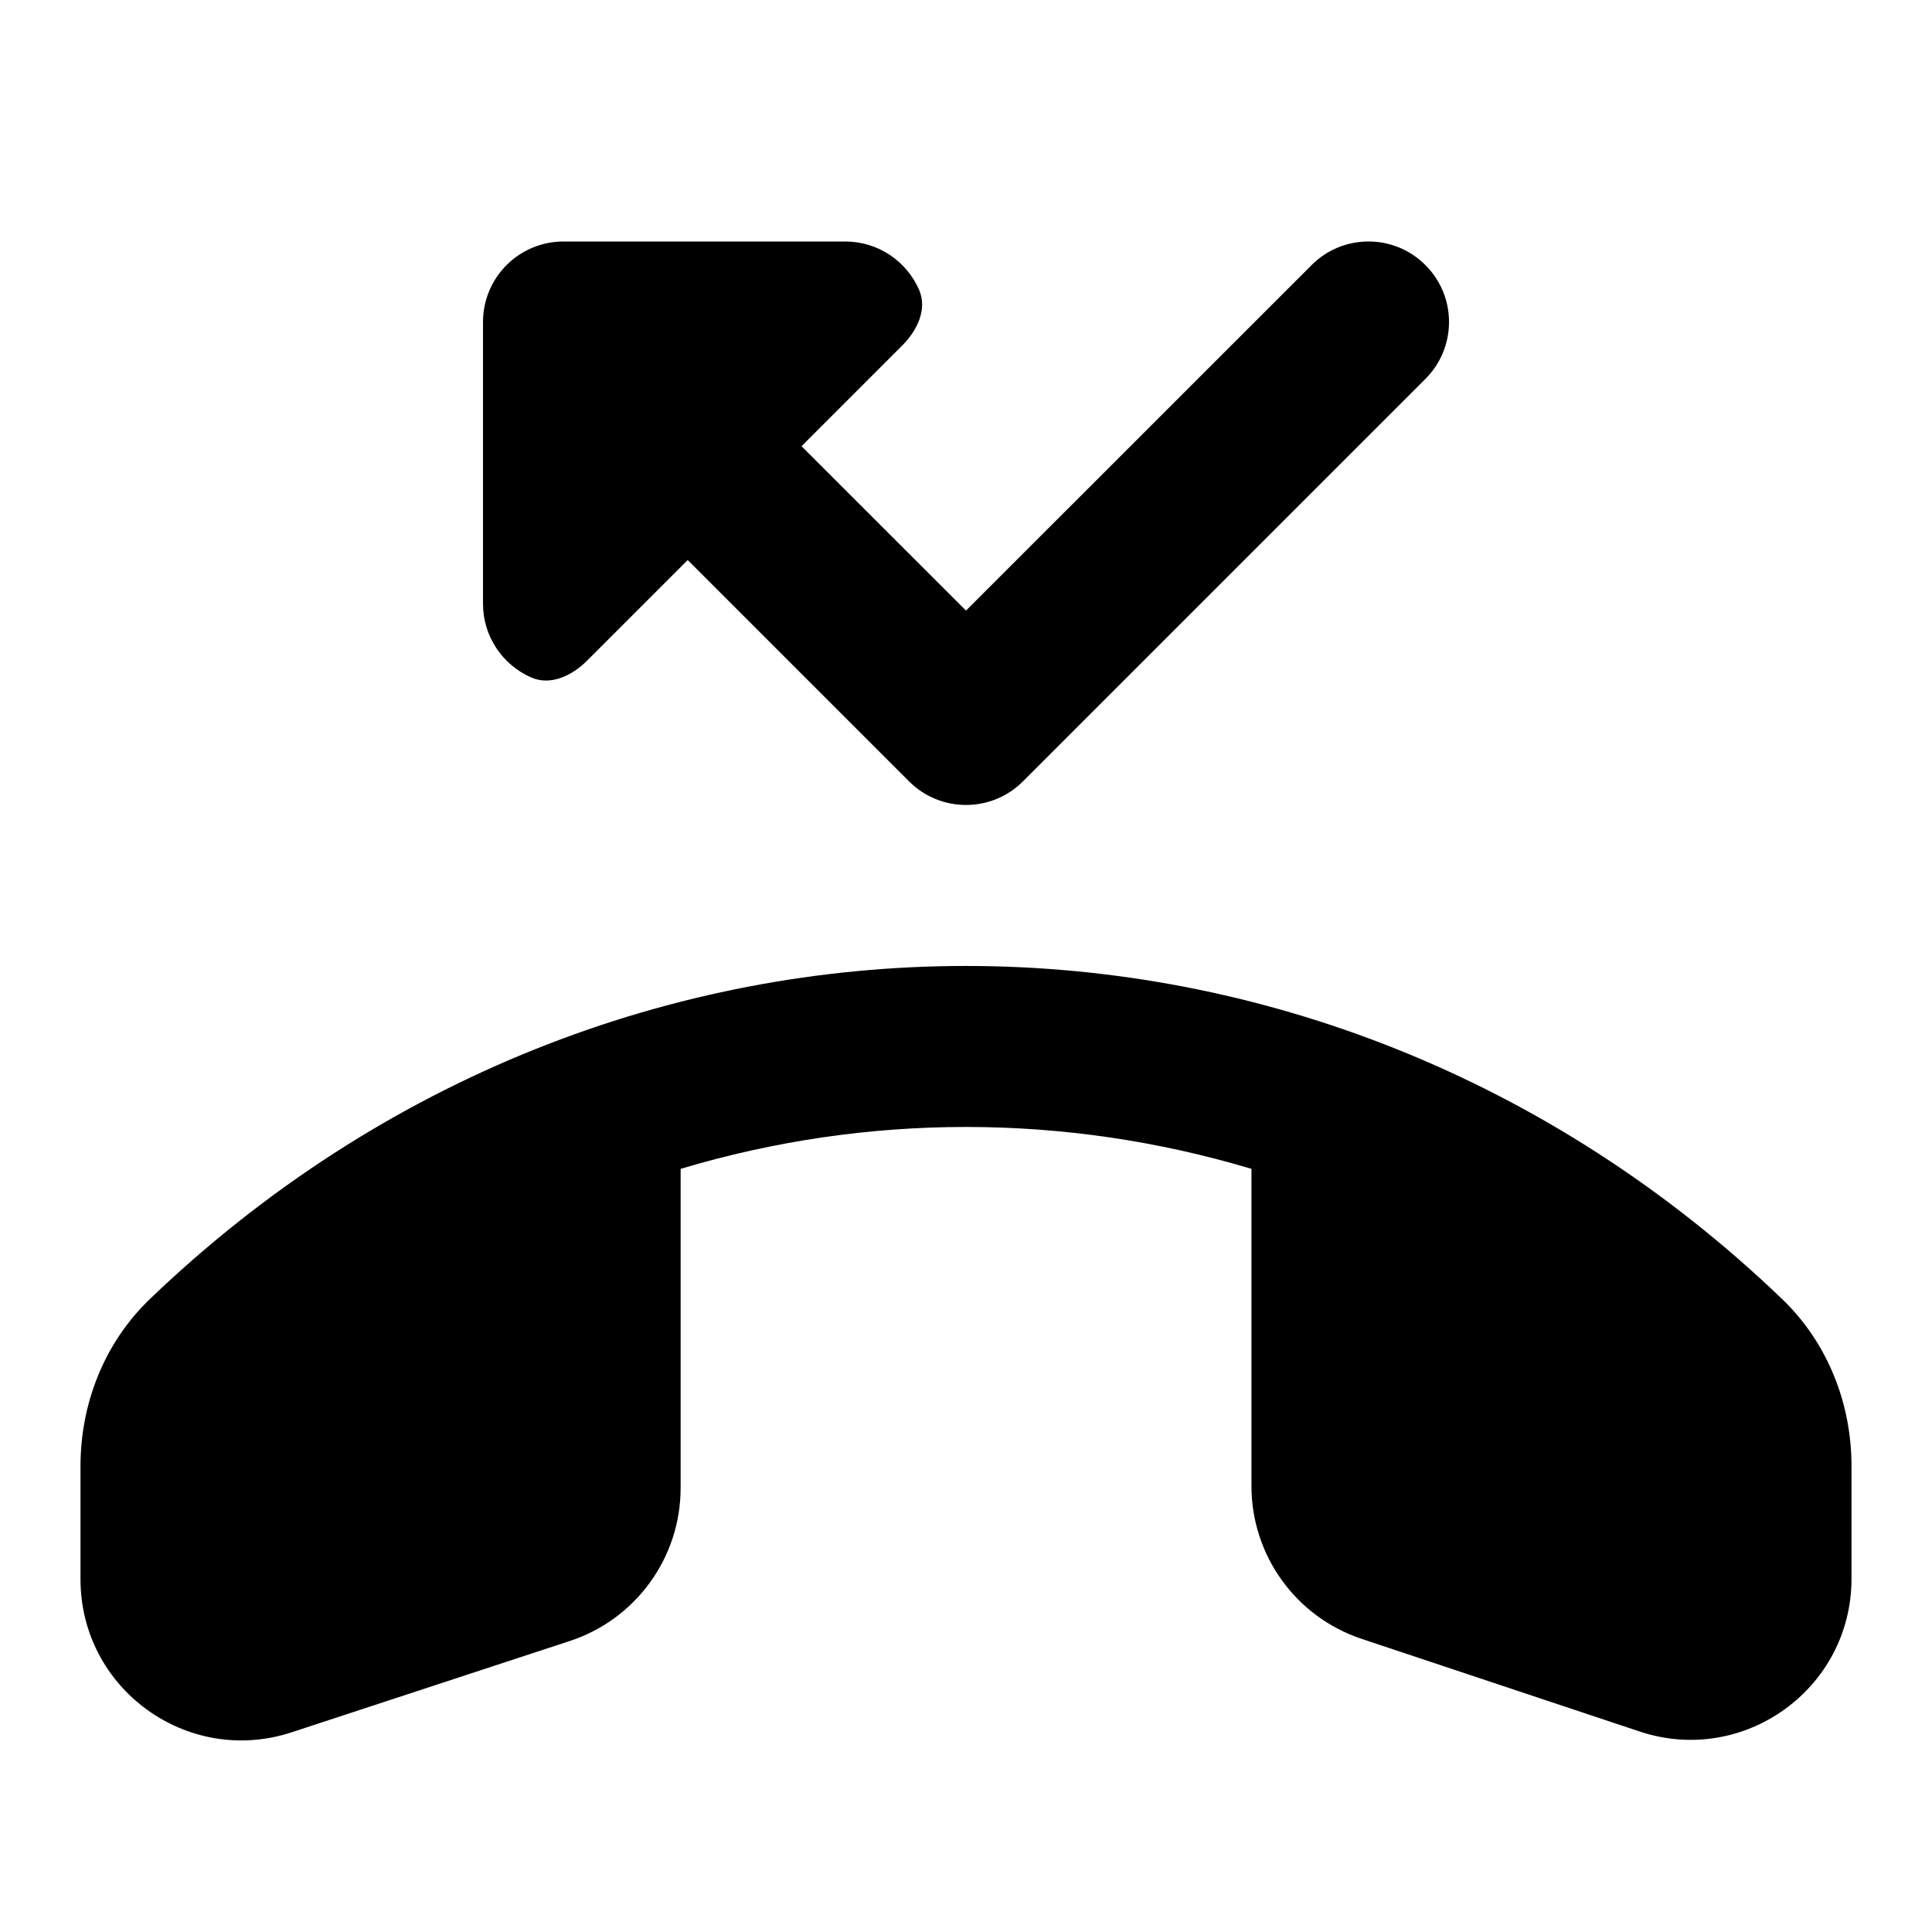 <svg width="24" height="24" viewBox="0 0 24 24" xmlns="http://www.w3.org/2000/svg">
    <path fill-rule="evenodd" clip-rule="evenodd" d="M7 3C6.735 3 6.48 3.105 6.293 3.293C6.105 3.48 6 3.735 6 4V7.5C6 7.909 6.246 8.26 6.597 8.415C6.84 8.522 7.105 8.394 7.293 8.207L8.543 6.957L11.293 9.707C11.683 10.097 12.317 10.097 12.707 9.707L17.707 4.707C18.098 4.316 18.098 3.683 17.707 3.293C17.317 2.902 16.683 2.902 16.293 3.293L12 7.585L9.957 5.543L11.207 4.293C11.395 4.105 11.523 3.84 11.416 3.597C11.261 3.245 10.909 3 10.5 3H7ZM22.136 16.135C16.386 10.621 7.614 10.621 1.864 16.135C1.281 16.694 1 17.458 1 18.21V19.619C1 20.98 2.33 21.944 3.624 21.519L7.078 20.385C7.899 20.116 8.455 19.349 8.455 18.485V14.52C10.771 13.826 13.229 13.826 15.546 14.52V18.46C15.546 19.321 16.096 20.085 16.913 20.358L20.367 21.509C21.662 21.941 23 20.977 23 19.612V18.21C23 17.458 22.719 16.694 22.136 16.135Z"/>
</svg>
